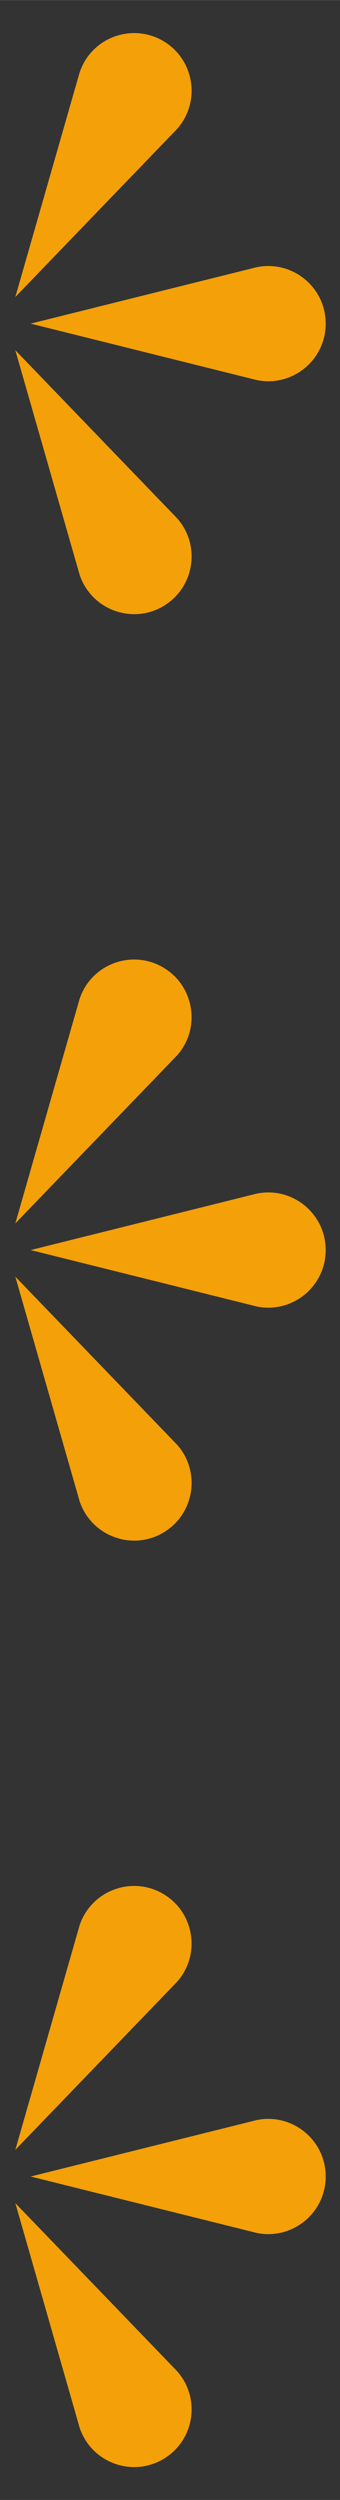 <?xml version="1.0" encoding="UTF-8"?><svg id="a" xmlns="http://www.w3.org/2000/svg" width="37.83mm" height="277.42mm" xmlns:xlink="http://www.w3.org/1999/xlink" viewBox="0 0 107.24 786.38"><rect x="0" y="0" width="107.24" height="786.38" fill="#333333" stroke="none"/><defs><clipPath id="b"><rect x="-13.17" y="-911.14" width="841.89" height="595.28" fill="none"/></clipPath></defs><g clip-path="url(#b)"><path d="M1422.34-323.27c-38.3-10.94-147.16-43.71-190.23-63.63-279.42-129.15-346.52-401.16-403.39-716.57-4.92-27.29-165.17-40.8-196.37-40.8s-57.78,20.09-62.7,47.38c-56.87,315.41-257.64,580.83-537.06,709.98h0c-43.07,19.93-151.92,52.69-190.23,63.63-26.23,7.5-44.01,29.14-44,53.54,0,24.41,17.78,46.04,44.01,53.54,38.3,10.95,147.15,43.72,190.22,63.62C312-23.42,512.76,242,569.64,557.41c4.93,27.29,31.5,47.38,62.7,47.38s57.78-20.09,62.7-47.38C751.92,242,952.69-23.42,1232.11-152.58c43.08-19.9,151.92-52.67,190.23-63.62,26.23-7.5,44-29.13,44-53.54,0-24.4-17.77-46.04-44-53.54Z" fill="#fff"/></g><path d="M4.83,693l51.03,52.87c7.62,8.58,5.45,21.99-4.49,27.73h0c-9.94,5.74-22.64.91-26.26-9.97l-20.27-70.62Z" fill="#f3a009"/><path d="M9.66,684.63l71.3-17.75c11.24-2.31,21.77,6.28,21.77,17.75h0c0,11.47-10.53,20.06-21.77,17.75l-71.3-17.75Z" fill="#f3a009"/><path d="M4.83,676.26l20.27-70.62c3.62-10.89,16.32-15.71,26.26-9.98h0c9.94,5.74,12.11,19.15,4.49,27.73l-51.03,52.87Z" fill="#f3a009"/><path d="M4.83,401.57l51.03,52.87c7.62,8.58,5.45,21.99-4.49,27.73h0c-9.94,5.74-22.64.91-26.26-9.97l-20.27-70.62Z" fill="#f3a009"/><path d="M9.66,393.2l71.3-17.75c11.24-2.31,21.77,6.28,21.77,17.75h0c0,11.48-10.53,20.06-21.77,17.75l-71.3-17.75Z" fill="#f3a009"/><path d="M4.83,384.84l20.27-70.62c3.62-10.89,16.32-15.71,26.26-9.98h0c9.94,5.74,12.11,19.15,4.49,27.73l-51.03,52.87Z" fill="#f3a009"/><path d="M4.83,110.14l51.03,52.87c7.62,8.58,5.45,21.99-4.49,27.73h0c-9.94,5.74-22.64.91-26.26-9.98L4.83,110.14Z" fill="#f3a009"/><path d="M9.66,101.78l71.3-17.75c11.24-2.31,21.77,6.28,21.77,17.75h0c0,11.48-10.53,20.06-21.77,17.75L9.66,101.78Z" fill="#f3a009"/><path d="M4.83,93.41L25.11,22.79c3.62-10.89,16.32-15.71,26.26-9.98h0c9.94,5.74,12.11,19.15,4.49,27.73L4.83,93.41Z" fill="#f3a009"/></svg>